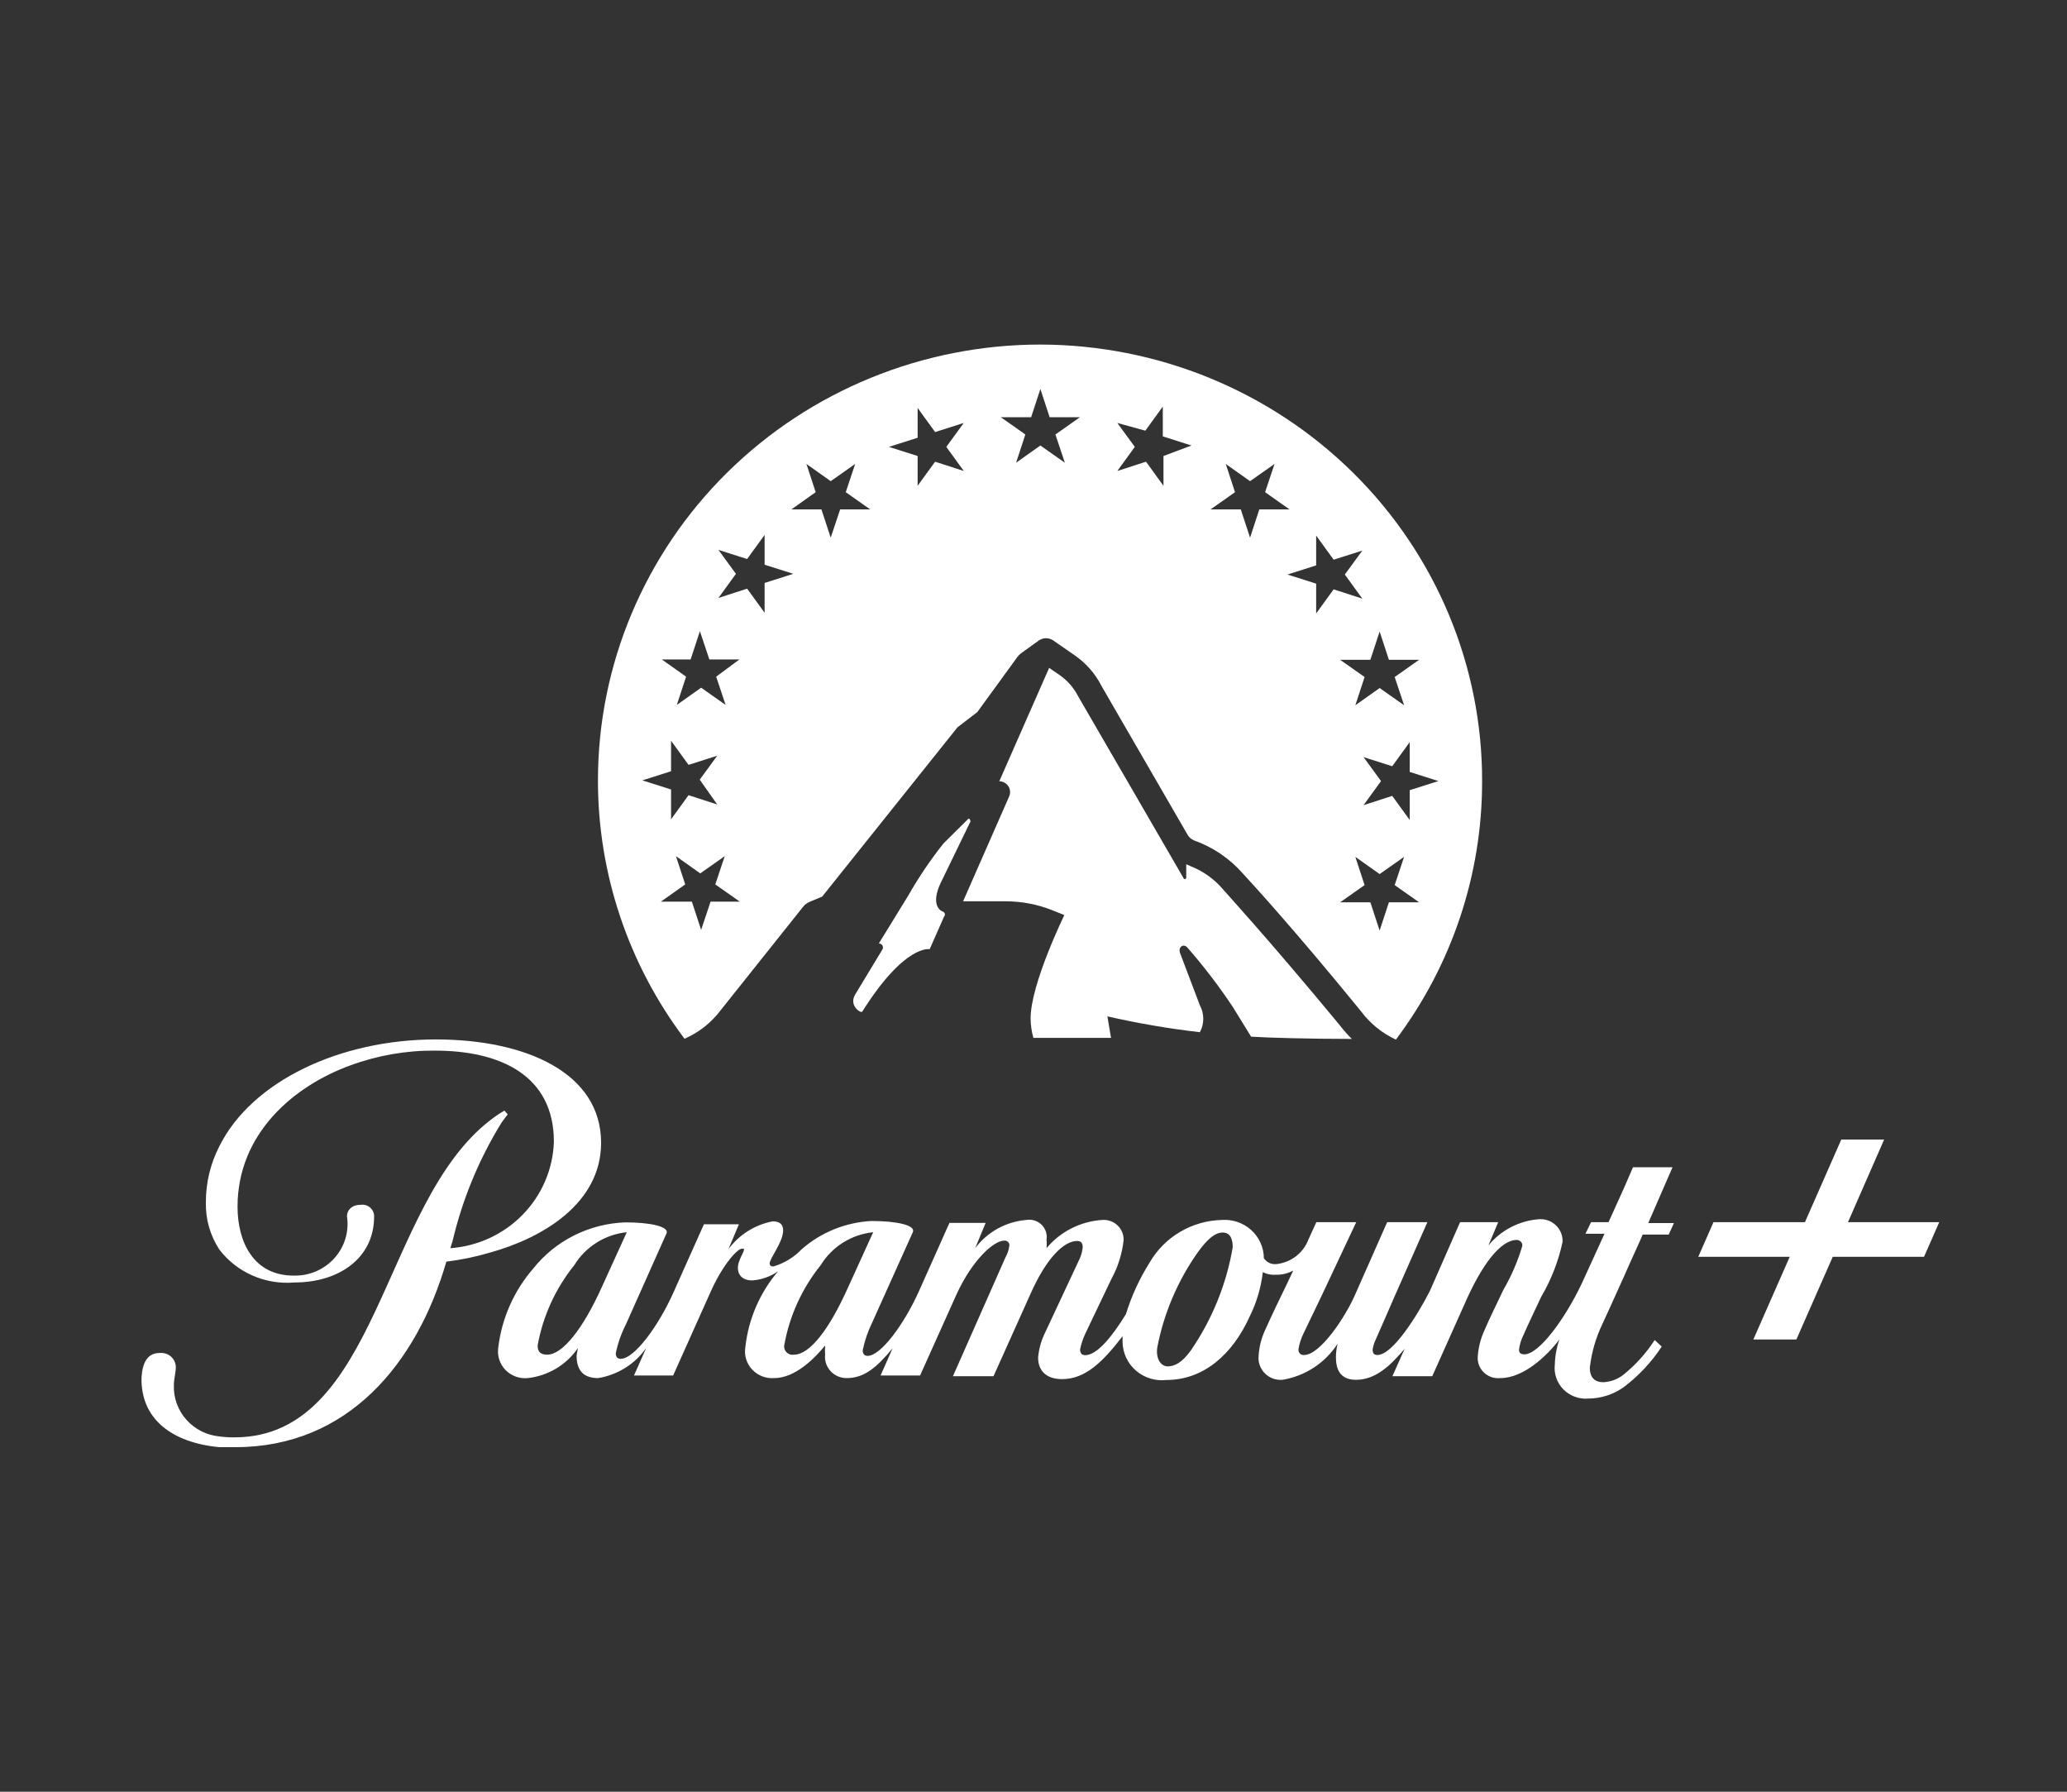 <svg width="150" height="130" viewBox="0 0 150 130" fill="none" xmlns="http://www.w3.org/2000/svg">
<rect x="0" y="0" width="150" height="130" fill="#333333" stroke="none"/>
<path d="M68.394 66.131C68.064 65.993 67.543 65.419 68.394 63.794L70.424 59.607C70.424 59.482 70.335 59.332 70.246 59.432L68.47 61.194C67.528 62.379 66.68 63.632 65.932 64.944L63.775 68.456C63.826 68.454 63.877 68.466 63.922 68.49C63.968 68.513 64.006 68.549 64.033 68.592C64.06 68.635 64.075 68.684 64.076 68.735C64.078 68.786 64.066 68.836 64.041 68.881L62.061 72.155C61.579 72.955 62.455 73.53 62.569 73.405C65.665 68.481 67.467 68.868 67.467 68.868L68.508 66.506C68.536 66.477 68.556 66.442 68.565 66.403C68.575 66.364 68.573 66.324 68.562 66.286C68.55 66.248 68.528 66.213 68.499 66.186C68.469 66.159 68.433 66.14 68.394 66.131V66.131Z" fill="white"/>
<path d="M75.5 25C66.984 25 58.818 28.331 52.797 34.261C46.776 40.191 43.393 48.234 43.393 56.62C43.388 63.371 45.59 69.945 49.675 75.367C50.719 74.913 51.625 74.198 52.302 73.292L58.279 65.794C58.403 65.632 58.57 65.507 58.761 65.431L59.662 65.056L69.484 52.771L70.918 51.671L73.837 47.659C73.917 47.555 74.011 47.463 74.116 47.384L75.385 46.472C75.54 46.365 75.723 46.307 75.912 46.307C76.101 46.307 76.284 46.365 76.439 46.472L77.987 47.546C78.811 48.113 79.479 48.873 79.928 49.759L86.147 60.507C86.249 60.711 86.419 60.874 86.629 60.969C88.004 61.454 89.228 62.281 90.182 63.369C90.931 64.169 94.192 67.756 98.761 73.367C99.419 74.253 100.291 74.962 101.299 75.43C105.371 70.003 107.565 63.431 107.555 56.682C107.564 52.529 106.741 48.415 105.134 44.574C103.528 40.734 101.169 37.243 98.192 34.301C95.215 31.359 91.679 29.023 87.785 27.427C83.892 25.831 79.717 25.007 75.5 25V25ZM52.048 58.37L49.967 57.695L48.698 59.445V57.282L46.616 56.62L48.698 55.958V53.745L49.967 55.495L52.048 54.833L50.779 56.57L52.048 58.37ZM51.566 65.419L50.88 67.468L50.208 65.419H47.962L49.725 64.169L49.053 62.119L50.817 63.369L52.594 62.119L51.908 64.169L53.685 65.419H51.566ZM51.972 49.096L52.657 51.146L50.88 49.896L49.116 51.146L49.789 49.096L48.025 47.846H50.119L50.791 45.797L51.477 47.846H53.66L51.972 49.096ZM55.487 44.459L54.218 42.71L52.137 43.385L53.406 41.635L52.137 39.898L54.218 40.56L55.487 38.81V40.972L57.568 41.635L55.487 42.297V44.459ZM60.969 36.961L60.284 39.01L59.611 36.961H57.429L59.193 35.711L58.52 33.661L60.284 34.911L62.06 33.661L61.375 35.711L63.152 36.961H60.969ZM67.86 33.499L66.591 35.248V33.086L64.51 32.424L66.591 31.761V29.599L67.86 31.349L69.941 30.687L68.672 32.424L69.941 34.173L67.86 33.499ZM76.591 31.524L77.276 33.574L75.5 32.324L73.736 33.574L74.408 31.524L72.632 30.274H74.827L75.5 28.224L76.172 30.274H78.368L76.591 31.524ZM84.433 33.086V35.248L83.165 33.499L81.083 34.173L82.352 32.424L81.083 30.687L83.114 31.249L84.383 29.499V31.662L86.464 32.324L84.433 33.086ZM98.951 54.933L101.032 55.595L102.301 53.846V56.008L104.383 56.67L102.301 57.332V59.495L101.032 57.745L98.951 58.42L100.22 56.67L98.951 54.933ZM90.715 39.01L90.043 36.961H87.847L89.624 35.711L88.951 33.661L90.715 34.911L92.492 33.661L91.807 35.711L93.583 36.961H91.388L90.715 39.01ZM95.512 44.509V42.347L93.431 41.685L95.512 41.023V38.86L96.781 40.61L98.862 39.948L97.593 41.685L98.862 43.435L96.781 42.76L95.512 44.509ZM99.446 47.871L100.119 45.822L100.791 47.871H102.987L101.21 49.121L101.895 51.171L100.119 49.921L98.355 51.171L99.027 49.121L97.251 47.871H99.446ZM100.791 65.469L100.119 67.518L99.446 65.469H97.251L99.027 64.219L98.355 62.169L100.119 63.419L101.895 62.169L101.21 64.219L102.987 65.469H100.791Z" fill="white"/>
<path d="M87.074 74.892C87.236 74.592 87.321 74.257 87.321 73.918C87.321 73.578 87.236 73.243 87.074 72.943L85.653 69.193C85.449 68.718 85.881 68.431 86.16 68.743C87.355 70.108 88.457 71.548 89.46 73.055L90.792 75.217C91.921 75.292 95.069 75.38 98.102 75.38C97.795 75.079 97.511 74.758 97.251 74.417C92.087 68.168 88.812 64.606 88.787 64.569C88.165 63.819 87.362 63.234 86.452 62.869L86.084 62.707V63.657C86.084 63.794 85.932 63.856 85.856 63.657L78.241 50.521C77.925 49.903 77.459 49.37 76.883 48.971L76.135 48.459L72.518 56.683C72.648 56.685 72.775 56.719 72.889 56.781C73.003 56.843 73.1 56.931 73.171 57.038C73.242 57.145 73.286 57.268 73.298 57.396C73.31 57.523 73.291 57.652 73.241 57.77L69.891 65.394H72.962C74.151 65.392 75.328 65.621 76.427 66.069L77.239 66.394C77.239 66.394 74.79 71.393 74.79 73.892C74.793 74.37 74.861 74.845 74.993 75.305H80.627L80.361 73.743C82.575 74.249 84.816 74.633 87.074 74.892V74.892Z" fill="white"/>
<path d="M43.621 82.916C43.621 77.829 38.139 75.417 31.629 75.417C24.662 75.417 18.266 78.454 15.919 83.166C15.271 84.424 14.936 85.817 14.941 87.228C14.908 88.444 15.249 89.642 15.919 90.665C16.545 91.482 17.372 92.13 18.322 92.547C19.272 92.965 20.314 93.138 21.35 93.052C24.586 93.052 27.149 91.302 27.149 88.265C27.152 88.144 27.129 88.023 27.08 87.912C27.031 87.801 26.958 87.702 26.866 87.621C26.775 87.54 26.666 87.48 26.549 87.444C26.431 87.409 26.307 87.399 26.185 87.415C25.373 87.415 25.157 87.978 25.183 88.265C25.262 88.807 25.221 89.359 25.061 89.884C24.901 90.408 24.626 90.892 24.256 91.3C23.886 91.709 23.429 92.032 22.919 92.249C22.408 92.465 21.855 92.568 21.299 92.552C18.431 92.552 17.238 90.152 17.238 87.553C17.238 82.291 21.261 78.804 25.449 77.292C27.409 76.571 29.486 76.211 31.578 76.229C36.312 76.229 40.195 78.029 40.195 82.841C40.132 84.814 39.329 86.695 37.942 88.121C36.556 89.547 34.682 90.418 32.682 90.565L32.847 90.027C33.561 87.007 34.756 84.118 36.388 81.466C36.49 81.329 36.655 81.091 36.845 80.854L36.604 80.579C36.246 80.789 35.902 81.023 35.576 81.279C27.721 87.315 27.48 104.287 17.023 104.287C16.662 104.292 16.302 104.271 15.944 104.225C15.007 104.139 14.14 103.702 13.521 103.004C12.902 102.307 12.579 101.401 12.619 100.476C12.619 100.076 12.759 99.538 12.759 99.226C12.762 99.09 12.738 98.954 12.688 98.827C12.639 98.7 12.564 98.584 12.468 98.485C12.373 98.386 12.258 98.307 12.132 98.252C12.005 98.197 11.869 98.167 11.731 98.163H11.604C10.678 98.163 10.335 98.901 10.271 99.938C10.195 102.925 12.441 104.675 15.919 105C16.299 105 16.68 105 17.086 105C25.259 105 30.259 98.913 32.391 91.54C33.469 91.408 34.535 91.186 35.576 90.877C39.358 89.827 43.621 87.328 43.621 82.916Z" fill="white"/>
<path d="M121.374 84.691H118.506L117.859 86.178L116.73 88.678H115.461L115.055 89.515H116.438L114.763 93.177C113.57 95.677 111.692 98.264 110.626 98.264C110.385 98.264 110.232 98.176 110.232 97.939C110.277 97.551 110.393 97.174 110.575 96.826C110.905 96.052 111.463 94.914 111.844 94.089C112.57 92.853 113.092 91.512 113.392 90.115C113.405 89.888 113.367 89.66 113.281 89.449C113.195 89.237 113.064 89.046 112.897 88.89C112.729 88.733 112.529 88.614 112.31 88.54C112.091 88.467 111.858 88.442 111.628 88.465C110.927 88.526 110.245 88.726 109.624 89.052C109.002 89.379 108.454 89.825 108.012 90.365L108.722 88.678H105.956L103.76 93.677C102.872 95.414 101.07 98.314 99.953 98.314C99.712 98.314 99.611 98.176 99.611 97.939C99.636 97.728 99.691 97.522 99.776 97.326C99.877 97.114 101.197 94.077 101.197 94.077L103.583 88.678H100.664L98.342 93.927C97.631 95.564 95.803 98.314 94.636 98.314C94.588 98.319 94.539 98.315 94.492 98.301C94.445 98.287 94.402 98.265 94.364 98.235C94.326 98.204 94.295 98.167 94.272 98.125C94.249 98.083 94.235 98.037 94.23 97.989V97.889C94.295 97.48 94.424 97.084 94.611 96.714L95.88 94.077L98.418 88.678H95.524L94.953 89.928C94.775 90.405 94.466 90.824 94.06 91.14C93.655 91.455 93.169 91.654 92.656 91.715C92.475 91.739 92.29 91.712 92.124 91.637C91.958 91.561 91.817 91.441 91.717 91.29C91.715 90.906 91.632 90.526 91.475 90.175C91.317 89.824 91.088 89.508 90.801 89.248C90.514 88.987 90.175 88.788 89.807 88.662C89.439 88.536 89.048 88.486 88.659 88.515C87.591 88.543 86.549 88.842 85.633 89.383C84.717 89.924 83.959 90.688 83.43 91.602C82.692 92.773 82.112 94.033 81.705 95.352C80.677 97.026 79.598 98.326 78.748 98.326C78.532 98.326 78.38 98.201 78.38 97.914C78.46 97.517 78.588 97.131 78.76 96.764L80.651 92.802C81.13 91.926 81.432 90.967 81.54 89.978C81.546 89.776 81.509 89.576 81.43 89.39C81.352 89.204 81.235 89.036 81.086 88.898C80.938 88.76 80.761 88.654 80.568 88.588C80.375 88.522 80.17 88.498 79.966 88.515C79.189 88.569 78.431 88.778 77.74 89.131C77.048 89.483 76.436 89.971 75.943 90.565C75.969 90.362 75.969 90.156 75.943 89.953C75.977 89.755 75.962 89.553 75.899 89.363C75.837 89.172 75.729 88.999 75.585 88.859C75.441 88.718 75.264 88.613 75.07 88.553C74.877 88.494 74.671 88.481 74.471 88.515C73.741 88.578 73.033 88.793 72.394 89.146C71.755 89.5 71.2 89.984 70.766 90.565L71.527 88.728H68.9L66.667 93.727C65.613 96.064 63.925 98.376 62.961 98.376C62.745 98.376 62.606 98.251 62.606 97.964C62.75 97.272 62.98 96.6 63.291 95.964L66.248 89.39C66.451 88.89 65.042 88.59 63.253 88.59C61.373 88.685 59.583 89.408 58.177 90.64C57.616 91.228 56.906 91.66 56.121 91.89C55.931 91.89 55.854 91.79 55.854 91.677C55.854 91.277 56.832 90.14 56.832 89.265C56.832 88.865 56.616 88.615 56.07 88.615C54.777 88.864 53.629 89.588 52.859 90.64L53.621 88.828H51.083L48.849 93.827C47.796 96.164 46.057 98.589 45.042 98.589C44.827 98.589 44.687 98.476 44.687 98.189C44.835 97.459 45.083 96.753 45.423 96.089L48.367 89.49C48.583 88.99 47.174 88.69 45.385 88.69C44.09 88.734 42.82 89.057 41.664 89.635C40.509 90.214 39.496 91.035 38.697 92.04C37.292 93.662 36.409 95.659 36.159 97.776C36.115 98.068 36.139 98.366 36.23 98.647C36.321 98.928 36.475 99.186 36.682 99.399C36.889 99.612 37.143 99.776 37.424 99.879C37.705 99.981 38.006 100.018 38.304 99.989C39.036 99.906 39.74 99.668 40.369 99.29C40.998 98.912 41.536 98.404 41.946 97.801C41.9 97.987 41.866 98.174 41.844 98.364C41.844 99.301 42.225 99.989 43.405 99.989C44.107 99.875 44.778 99.622 45.377 99.246C45.977 98.871 46.493 98.379 46.895 97.801L46.007 99.801H48.849L51.603 93.652C52.517 91.64 53.545 90.603 53.824 90.603C54.103 90.603 53.976 90.603 53.976 90.728C53.976 90.852 53.545 91.502 53.545 91.977C53.545 92.452 53.824 92.902 54.598 92.902C55.269 92.852 55.914 92.623 56.464 92.24C55.136 93.8 54.31 95.715 54.09 97.739C54.041 98.029 54.06 98.326 54.145 98.608C54.23 98.89 54.379 99.149 54.581 99.366C54.783 99.583 55.032 99.752 55.31 99.86C55.587 99.967 55.887 100.011 56.184 99.989C57.694 99.989 59.103 98.576 59.877 97.626C59.864 97.847 59.864 98.068 59.877 98.289C59.854 98.503 59.877 98.719 59.944 98.924C60.011 99.129 60.122 99.317 60.267 99.478C60.413 99.638 60.592 99.766 60.791 99.854C60.991 99.942 61.207 99.988 61.425 99.989C62.694 99.989 63.583 99.264 64.776 97.826L63.9 99.801H66.768L69.408 93.927C70.55 91.427 72.111 90.015 72.872 90.015C72.918 90.01 72.965 90.014 73.009 90.027C73.053 90.04 73.095 90.062 73.13 90.091C73.166 90.12 73.195 90.156 73.216 90.197C73.237 90.238 73.25 90.282 73.253 90.328C73.221 90.648 73.121 90.959 72.961 91.24L69.154 99.851H72.098L74.788 93.865C75.93 91.29 77.2 90.04 78.164 90.04C78.443 90.04 78.57 90.178 78.57 90.49C78.542 90.816 78.451 91.134 78.304 91.427L75.766 96.852C75.529 97.374 75.383 97.931 75.334 98.501C75.334 99.326 75.791 100.063 77.085 100.063C78.76 100.063 80.029 98.814 81.463 96.951V97.351C81.466 97.747 81.553 98.137 81.719 98.496C81.885 98.856 82.126 99.177 82.427 99.439C82.728 99.701 83.081 99.897 83.464 100.016C83.846 100.134 84.25 100.172 84.649 100.126C87.288 100.126 89.42 98.339 90.702 95.489C91.196 94.487 91.514 93.409 91.641 92.302C91.93 92.45 92.255 92.515 92.58 92.49C93.022 92.5 93.46 92.397 93.849 92.19L93.392 93.152C92.859 94.239 92.288 95.439 91.832 96.452C91.546 97.052 91.378 97.701 91.337 98.364C91.311 98.596 91.339 98.832 91.417 99.053C91.495 99.274 91.621 99.475 91.787 99.642C91.953 99.809 92.155 99.938 92.378 100.02C92.6 100.101 92.838 100.133 93.075 100.113C93.891 99.976 94.668 99.671 95.357 99.219C96.045 98.767 96.63 98.177 97.073 97.489C96.991 97.808 96.949 98.135 96.946 98.464C96.946 99.301 97.212 100.113 98.405 100.113C99.801 100.113 100.88 99.114 101.933 97.864L101.045 99.851H103.938L106.26 94.664C107.529 91.74 108.9 89.965 110.067 89.965C110.169 89.965 110.267 90.002 110.342 90.069C110.417 90.136 110.464 90.228 110.474 90.328V90.39C110.146 91.502 109.686 92.572 109.103 93.577C108.507 94.827 108.05 95.752 107.745 96.477C107.455 97.094 107.283 97.76 107.237 98.439C107.223 98.651 107.257 98.864 107.335 99.063C107.413 99.261 107.534 99.441 107.69 99.588C107.846 99.736 108.033 99.848 108.237 99.918C108.442 99.987 108.659 100.011 108.875 99.989C110.562 99.989 112.25 98.389 113.164 97.189C112.96 97.764 112.849 98.367 112.834 98.976C112.792 99.304 112.824 99.636 112.928 99.95C113.032 100.264 113.206 100.55 113.437 100.79C113.668 101.029 113.95 101.215 114.263 101.333C114.575 101.452 114.911 101.501 115.245 101.476C116.186 101.471 117.101 101.174 117.859 100.626C118.931 99.811 119.854 98.822 120.588 97.701L120.08 97.226C119.468 98.17 118.711 99.013 117.834 99.726C117.413 100.065 116.892 100.263 116.349 100.288C115.753 100.288 115.372 99.976 115.372 99.226C115.496 98.139 115.8 97.079 116.273 96.089C116.273 96.089 117.085 94.327 117.834 92.652C118.456 91.227 119.103 89.865 119.204 89.578H121.095L121.476 88.74H119.611L121.374 84.691ZM39.712 98.289C39.306 98.289 39.014 98.151 39.014 97.626C39.396 95.493 40.312 93.487 41.679 91.79C42.084 91.13 42.638 90.571 43.299 90.157C43.959 89.743 44.708 89.484 45.486 89.403L43.659 93.415C42.301 96.427 40.816 98.289 39.712 98.289ZM57.618 98.289C57.525 98.305 57.428 98.299 57.337 98.273C57.246 98.246 57.163 98.198 57.094 98.134C57.025 98.069 56.972 97.99 56.94 97.902C56.907 97.814 56.896 97.719 56.908 97.626C57.283 95.493 58.195 93.487 59.56 91.79C59.965 91.13 60.519 90.571 61.179 90.157C61.84 89.743 62.589 89.484 63.367 89.403L61.54 93.415C60.157 96.502 58.748 98.289 57.618 98.289ZM89.458 90.49C89.003 93.176 87.964 95.734 86.413 97.989C85.766 98.889 85.22 99.139 84.738 99.139C84.255 99.139 83.875 98.601 83.976 97.801C84.449 95.31 85.453 92.946 86.92 90.865C87.656 89.853 88.189 89.428 88.735 89.428C89.281 89.428 89.458 89.903 89.458 90.49Z" fill="white"/>
<path d="M134.104 88.678L136.731 82.679H133.621L130.982 88.678H124.345L123.241 91.19H129.878L127.238 97.189H130.36L133 91.19H139.624L140.728 88.678H134.104Z" fill="white"/>
</svg>

